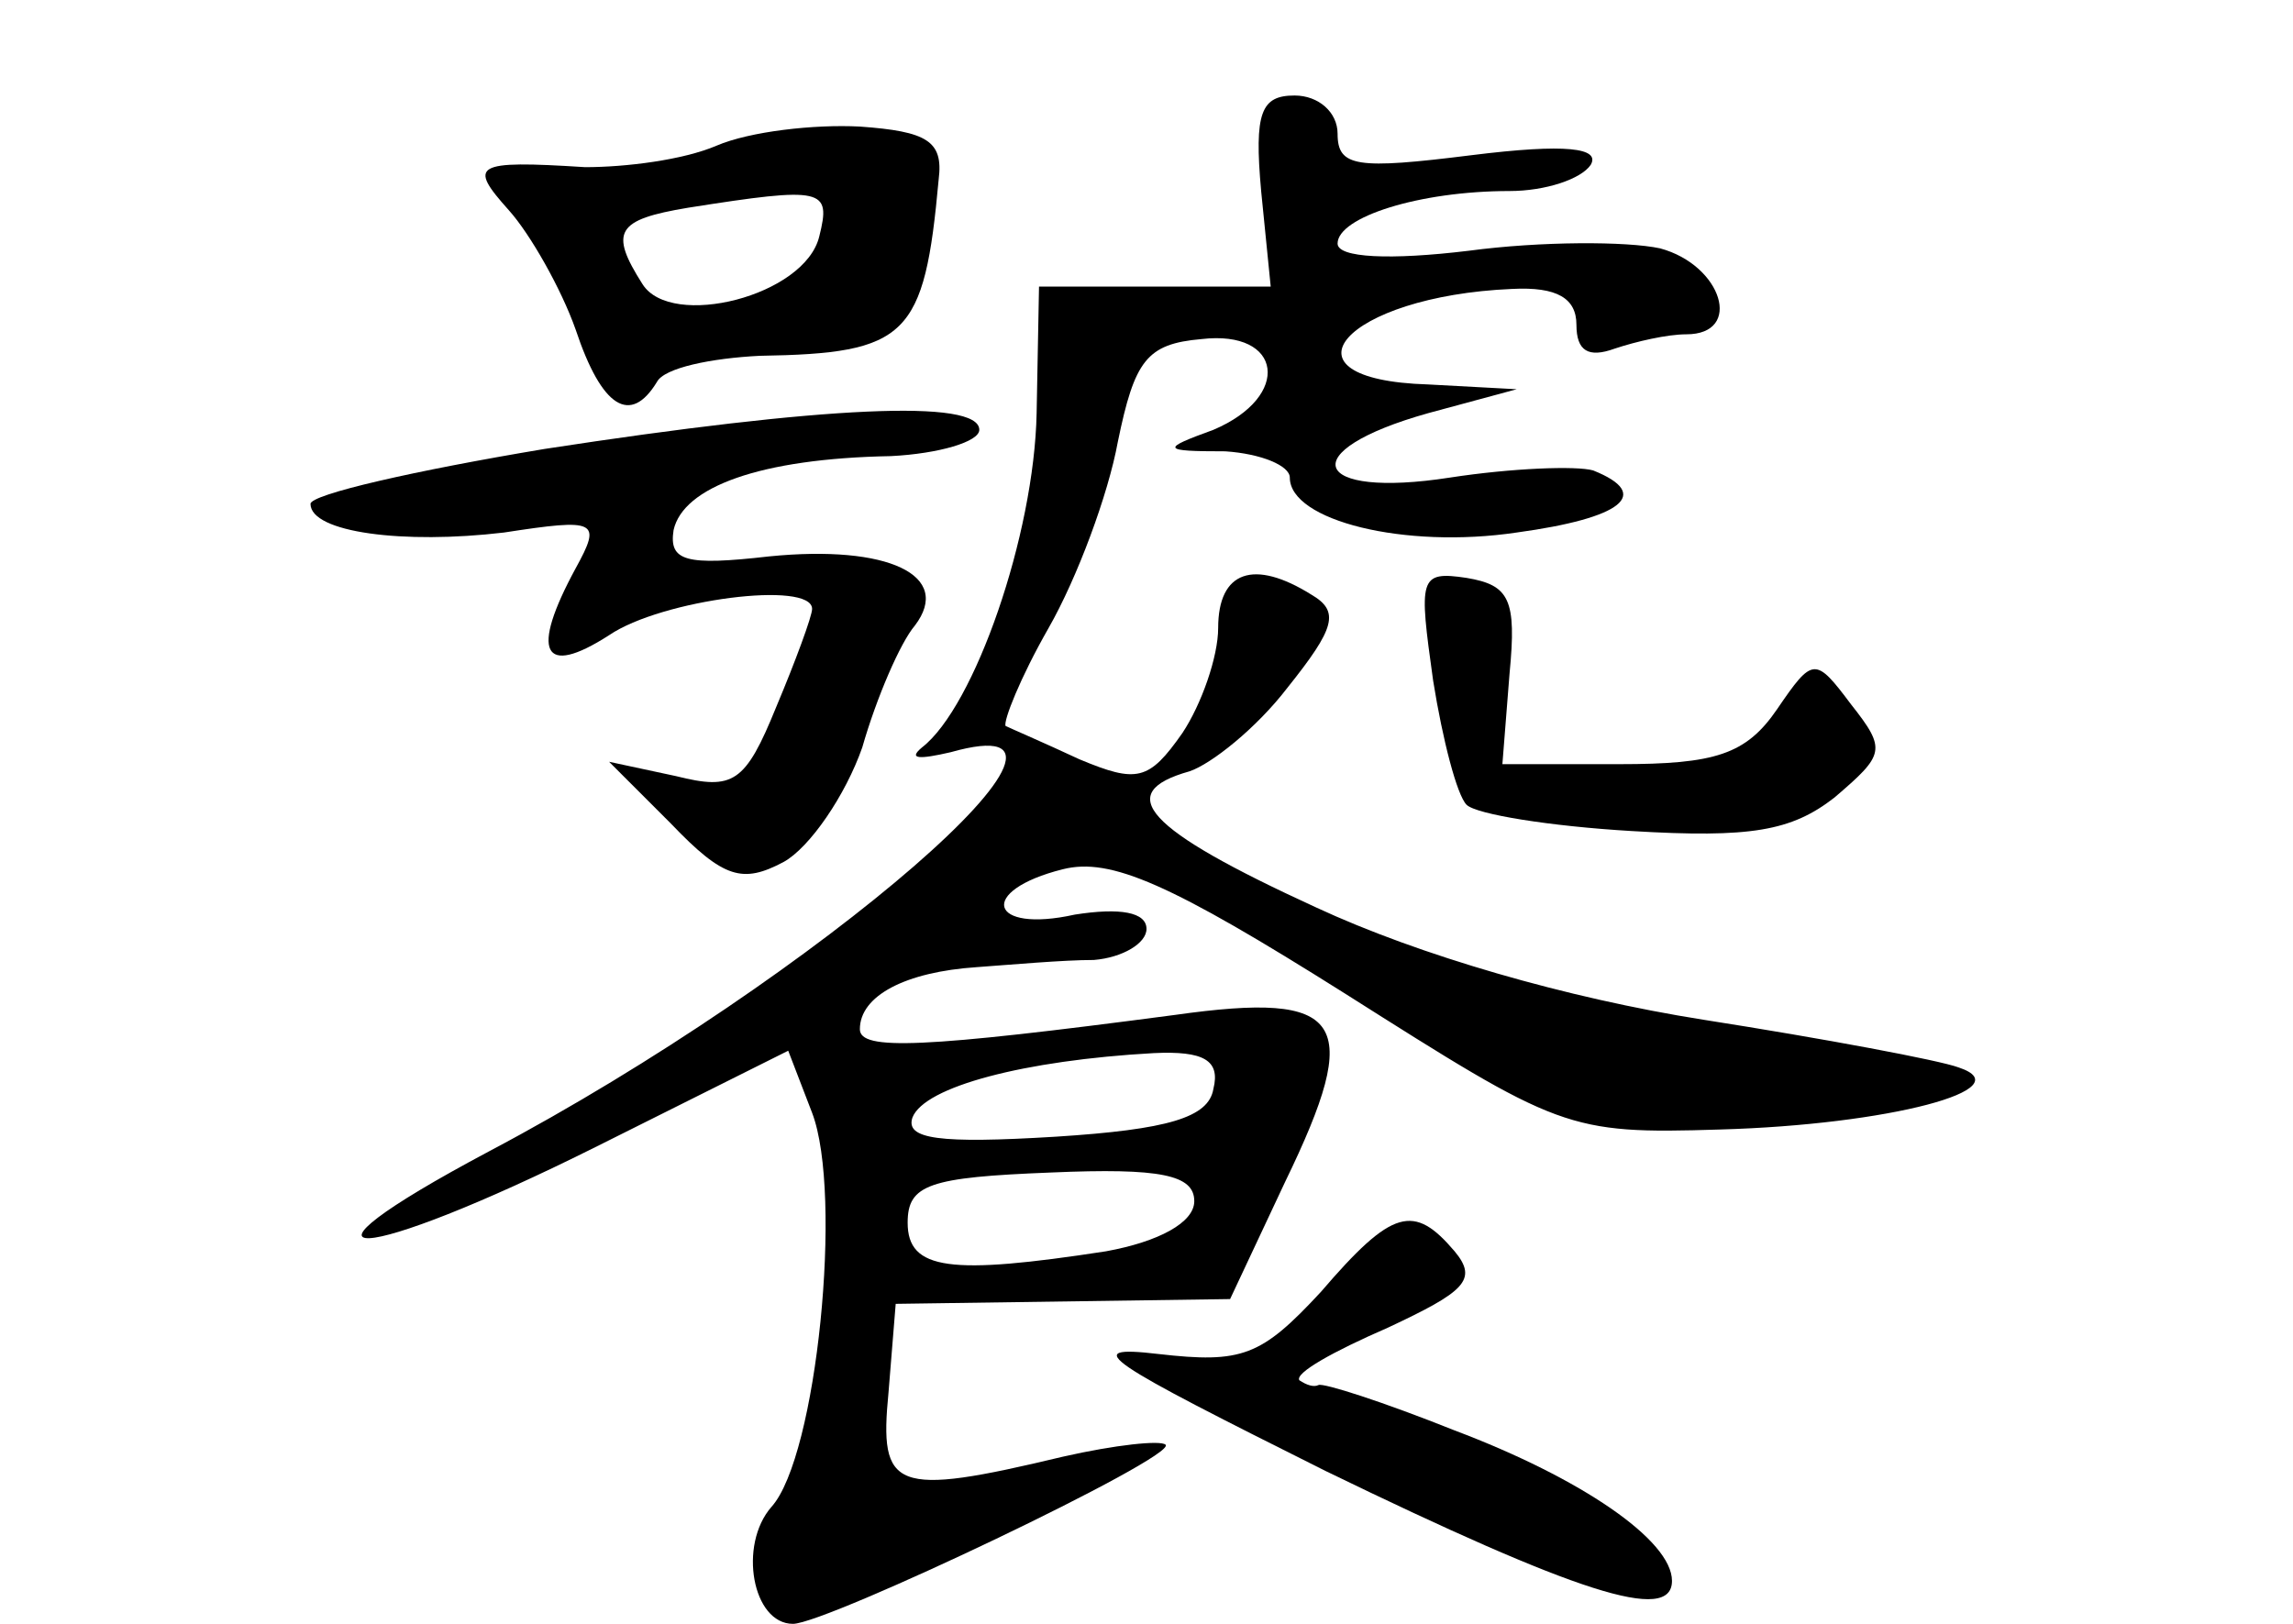 <?xml version="1.0" standalone="no"?>
<!DOCTYPE svg PUBLIC "-//W3C//DTD SVG 20010904//EN"
 "http://www.w3.org/TR/2001/REC-SVG-20010904/DTD/svg10.dtd">
<svg version="1.0" xmlns="http://www.w3.org/2000/svg"
 width="96pt" height="68pt" viewBox="0 0 96 68"
 preserveAspectRatio="xMidYMid meet">
<g transform="translate(0,68) scale(0.1,-0.1)"
fill="#000000" stroke="none">
<path d="M528 600 l4 -40 -48 0 -49 0 -1 -53 c-1 -51 -26 -123 -48 -140 -6 -5
-1 -5 12 -2 78 22 -55 -94 -193 -167 -94 -50 -55 -48 45 2 l80 40 10 -26 c13
-34 2 -144 -17 -165 -14 -16 -8 -49 9 -49 14 0 161 70 156 75 -2 2 -21 0 -43
-5 -71 -17 -77 -14 -73 27 l3 37 70 1 70 1 23 49 c33 68 25 80 -46 70 -106
-14 -132 -15 -132 -6 0 14 19 24 49 26 14 1 36 3 49 3 12 1 22 7 22 13 0 7
-11 9 -30 6 -36 -8 -41 10 -5 19 20 5 45 -6 118 -52 90 -57 93 -59 157 -57 71
2 127 17 100 26 -8 3 -56 12 -107 20 -57 9 -119 27 -162 47 -72 33 -85 48 -53
57 9 3 28 18 41 35 20 25 22 32 10 39 -24 15 -39 10 -39 -14 0 -12 -7 -32 -15
-44 -14 -20 -19 -21 -43 -11 -15 7 -29 13 -31 14 -1 2 6 20 18 41 12 21 25 56
29 78 7 34 12 41 35 43 34 4 38 -24 5 -38 -22 -8 -22 -9 5 -9 15 -1 27 -6 27
-11 0 -18 48 -30 95 -23 44 6 57 16 32 26 -7 2 -34 1 -60 -3 -58 -9 -66 11 -9
27 l37 10 -37 2 c-66 2 -35 37 35 40 19 1 27 -4 27 -15 0 -11 5 -14 16 -10 9
3 22 6 30 6 24 0 15 29 -11 36 -14 3 -50 3 -80 -1 -33 -4 -55 -3 -55 3 0 11
34 22 72 22 15 0 30 5 34 11 4 7 -10 9 -50 4 -48 -6 -56 -5 -56 9 0 9 -8 16
-18 16 -14 0 -17 -7 -14 -40z m-20 -376 c-2 -12 -19 -17 -66 -20 -49 -3 -63
-1 -60 8 5 13 47 24 101 27 21 1 28 -3 25 -15z m-8 -47 c0 -9 -15 -17 -37 -21
-65 -10 -83 -8 -83 12 0 16 9 19 60 21 46 2 60 -1 60 -12z"/>
<path d="M300 619 c-14 -6 -38 -9 -55 -9 -47 3 -49 1 -32 -18 9 -10 22 -33 28
-50 11 -33 23 -40 34 -22 3 6 23 10 43 11 62 1 69 8 75 74 2 16 -5 20 -33 22
-19 1 -46 -2 -60 -8z m43 -38 c-6 -25 -62 -39 -74 -20 -14 22 -11 27 19 32 57
9 60 8 55 -12z"/>
<path d="M228 492 c-54 -9 -98 -19 -98 -23 0 -12 39 -17 81 -12 39 6 41 5 30
-15 -19 -35 -14 -46 14 -28 22 15 85 23 85 11 0 -3 -7 -22 -15 -41 -13 -32
-18 -35 -42 -29 l-28 6 26 -26 c22 -23 30 -25 47 -16 11 6 26 28 33 48 6 21
16 44 22 51 16 21 -11 34 -61 29 -35 -4 -42 -2 -40 11 4 18 36 30 91 31 20 1
37 6 37 11 0 13 -65 10 -182 -8z"/>
<path d="M600 395 c4 -25 10 -48 14 -52 4 -4 35 -9 69 -11 50 -3 67 0 85 14
21 18 22 20 7 39 -15 20 -16 20 -31 -2 -13 -19 -26 -23 -66 -23 l-49 0 3 38
c3 31 0 37 -18 40 -20 3 -20 0 -14 -43z"/>
<path d="M553 139 c-25 -27 -33 -30 -68 -26 -34 4 -22 -3 70 -49 105 -51 145
-64 145 -46 0 17 -38 43 -91 63 -30 12 -55 20 -57 19 -2 -1 -5 0 -8 2 -2 3 14
12 37 22 32 15 38 20 28 32 -17 20 -26 18 -56 -17z"/>
</g>
</svg>
